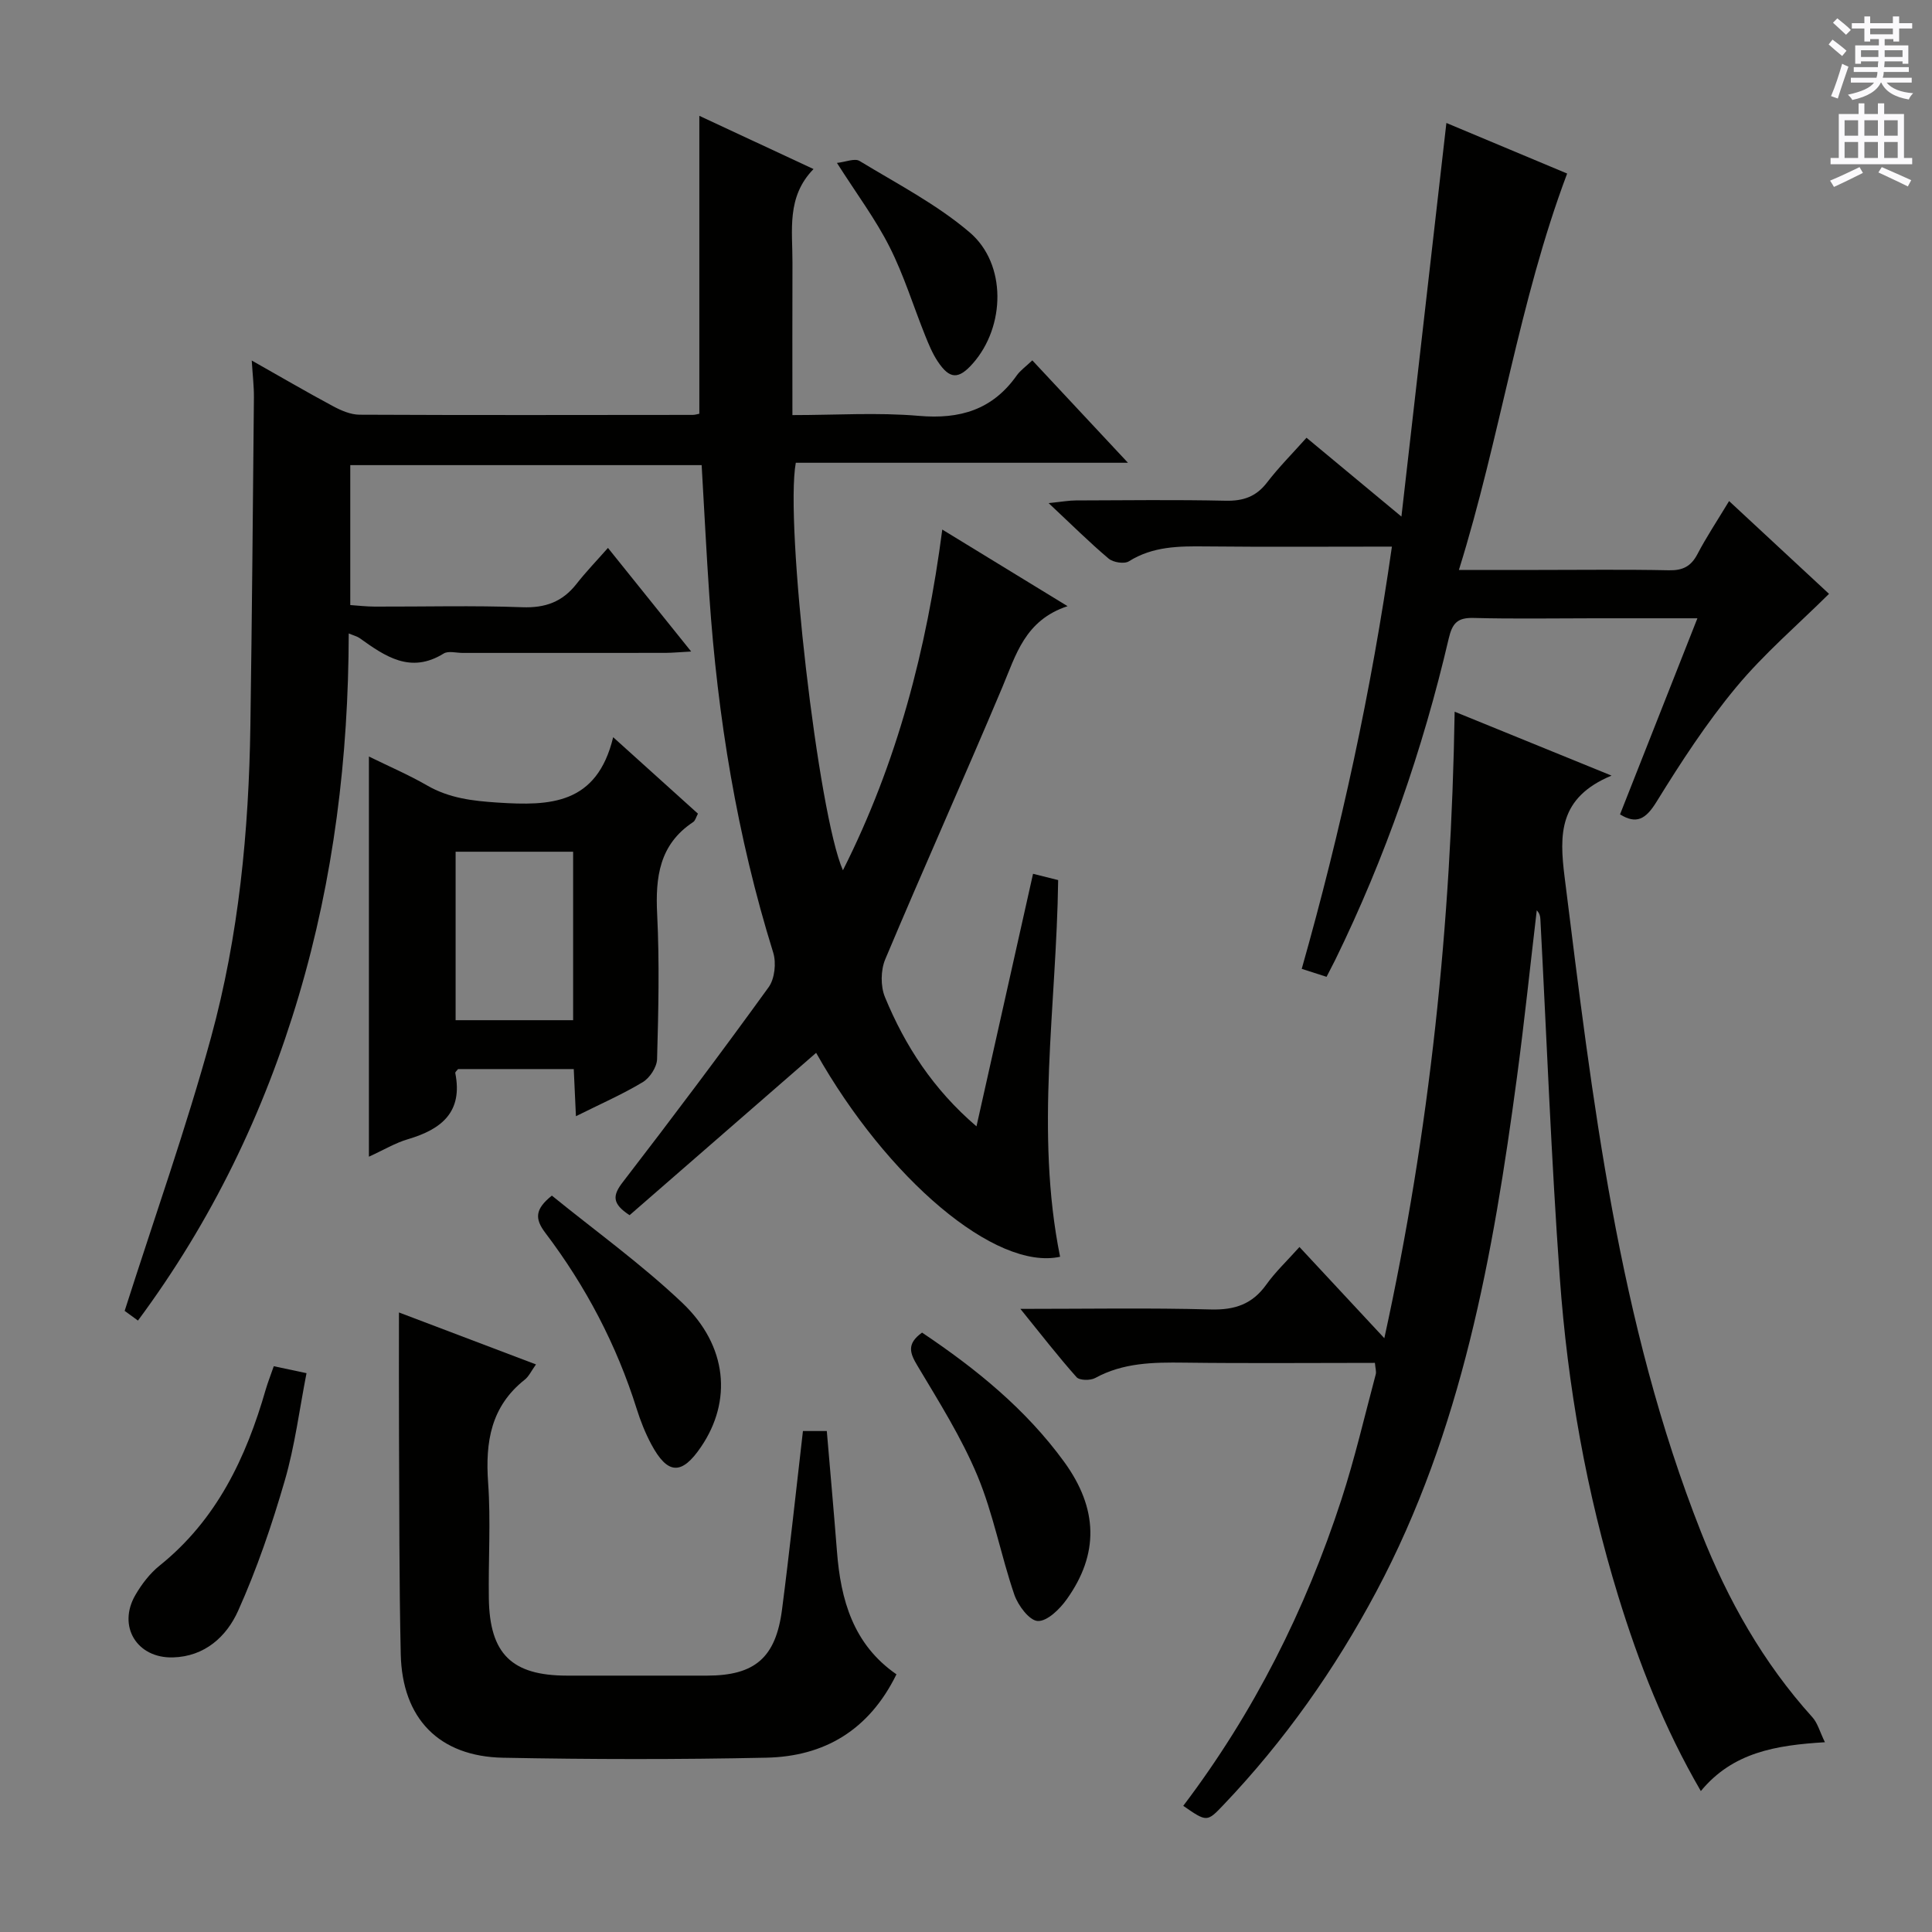 <svg enable-background="new 0 0 400 400" viewBox="0 0 400 400" xmlns="http://www.w3.org/2000/svg"><rect x="0" y="0" width="400" height="400" fill="#808080" stroke="none"/><g fill="#010100"><path d="m168.97 217.98c-12.96 11.28-25.86 22.5-38.62 33.61-3.68-2.39-3.53-4.1-1.41-6.84 10.25-13.31 20.35-26.74 30.19-40.35 1.27-1.75 1.62-5.05.95-7.19-7.49-24.07-11.51-48.74-13.22-73.82-.61-8.93-1.05-17.88-1.59-27.09-24.25 0-48.33 0-72.75 0v28.97c1.63.11 3.37.32 5.11.32 10.16.03 20.34-.25 30.49.13 4.8.18 8.33-1.12 11.24-4.83 1.94-2.48 4.13-4.75 6.51-7.45 5.97 7.44 11.26 14.02 17.23 21.45-2.3.12-3.81.27-5.31.28-14 .02-27.99.01-41.99.01-1.33 0-2.98-.47-3.95.13-6.86 4.25-12.1.59-17.4-3.2-.5-.35-1.14-.5-2.25-.96-.05 25.74-3.12 50.66-10.33 74.97-7.19 24.24-18.03 46.69-33.31 67.29-1.45-1.06-2.61-1.91-2.75-2.01 6.16-19.31 12.72-37.77 17.88-56.61 5.76-21.05 7.83-42.76 8.15-64.59.33-22.64.52-45.27.73-67.91.02-2.3-.26-4.6-.45-7.65 5.88 3.32 11.28 6.48 16.78 9.43 1.69.91 3.68 1.78 5.53 1.79 22.99.11 45.99.06 68.98.04.49 0 .97-.16 1.38-.24 0-20.45 0-40.84 0-61.68 7.44 3.47 15.17 7.07 23.64 11.02-5.64 5.78-4.33 12.71-4.36 19.38-.04 10.3-.01 20.6-.01 31.56 8.99 0 17.65-.58 26.18.16 8.52.74 15.25-1.27 20.26-8.36.75-1.06 1.89-1.85 3.23-3.13 6.42 6.87 12.74 13.64 19.8 21.2-23.57 0-46.23 0-68.77 0-2.29 12.58 4.66 72.95 9.76 84.37 11.26-22.34 17.32-45.69 20.57-70.54 8.64 5.28 16.8 10.27 25.94 15.86-8.85 2.92-10.69 10.1-13.52 16.81-7.93 18.83-16.31 37.47-24.23 56.3-.95 2.26-.99 5.57-.06 7.83 4.15 10.07 9.98 19.08 18.95 26.76 3.96-17.67 7.78-34.76 11.71-52.29 1.87.47 3.39.85 5.2 1.3-.34 26.13-4.83 52.13.4 77.99-13.38 2.93-35.8-16.15-50.51-42.22z"/><path d="m333.65 160.58c-10.94 4.56-10.83 12.13-9.71 21.05 5.76 45.99 11.04 92.06 28.26 135.63 5.52 13.98 12.85 27.01 23.03 38.27 1.09 1.2 1.53 2.99 2.6 5.18-10.13.62-19.06 2.07-25.69 10.11-7.62-13.1-12.84-26.53-17.09-40.33-6.61-21.5-10.5-43.58-12.11-65.96-1.78-24.7-2.71-49.47-4.02-74.21-.03-.61-.14-1.21-.75-1.84-1.36 11.51-2.56 23.05-4.1 34.54-4.93 36.8-11.39 73.2-29.12 106.5-8.57 16.09-18.99 30.87-31.58 44.1-3.47 3.65-3.47 3.66-8.39.26 14.58-19.24 25.29-40.53 32.75-63.43 2.77-8.5 4.79-17.25 7.1-25.9.16-.59-.08-1.28-.17-2.38-13.24 0-26.38.12-39.51-.05-6.37-.08-12.59 0-18.4 3.18-1 .55-3.24.52-3.86-.17-3.81-4.28-7.33-8.83-11.63-14.14 13.93 0 26.7-.23 39.45.12 4.94.13 8.56-1.09 11.45-5.13 1.9-2.66 4.32-4.94 6.88-7.8 5.81 6.25 11.31 12.16 17.57 18.88 9.45-43.15 13.85-85.87 14.56-129.71 10.48 4.27 20.57 8.38 32.48 13.23z"/><path d="m274.65 202.24c-1.84-.59-3.24-1.04-5.14-1.65 8.1-28.6 14.4-57.49 18.67-87.42-13.32 0-25.95.09-38.58-.04-5.54-.06-10.91-.03-15.87 3.08-.95.6-3.25.24-4.2-.56-3.93-3.31-7.58-6.95-12.43-11.49 2.94-.3 4.29-.55 5.64-.55 10.33-.03 20.67-.17 31 .06 3.66.08 6.33-.83 8.59-3.78 2.42-3.15 5.25-5.99 8.17-9.26 6.25 5.2 12.33 10.25 19.65 16.32 3.18-27.82 6.21-54.4 9.31-81.49 8.47 3.55 16.99 7.11 25 10.47-10.02 26.64-13.83 54.58-22.41 82.07h16.49c9 0 18-.12 27 .07 2.86.06 4.57-.81 5.9-3.35 1.84-3.52 4.05-6.84 6.55-10.98 7.16 6.65 14.02 13.02 20.69 19.21-6.54 6.48-13.48 12.41-19.23 19.34-6.14 7.39-11.44 15.54-16.5 23.74-2.24 3.62-4.16 4.66-7.54 2.58 5.24-13.28 10.47-26.52 16.02-40.6-7.8 0-14.56 0-21.32 0-8.33 0-16.67.15-25-.07-3.31-.09-4.42 1.03-5.17 4.27-5.38 23.04-13.1 45.28-23.51 66.56-.51 1.02-1.05 2.04-1.78 3.47z"/><path d="m185.6 346.65c-5.67 11.57-14.94 17.01-26.94 17.26-18.16.39-36.33.36-54.49.01-13.29-.25-20.91-8.13-21.2-21.46-.34-15.16-.28-30.32-.36-45.48-.04-8.26-.01-16.52-.01-25.25 9.21 3.49 18.58 7.05 28.37 10.76-.98 1.36-1.47 2.48-2.32 3.15-7.02 5.55-8.19 12.91-7.59 21.33.57 7.96.03 15.99.15 23.99.17 11.48 4.76 15.95 16.19 15.96 9.67.01 19.33.01 29 0 9.86-.01 14.22-3.69 15.51-13.68 1.58-12.18 2.87-24.4 4.33-36.96h4.94c.71 8.37 1.45 16.61 2.1 24.87.77 10.09 3.37 19.31 12.32 25.5z"/><path d="m76.38 239.48c0-27.88 0-55.06 0-82.85 4.15 2.04 8.22 3.78 12.03 5.98 4.61 2.66 9.45 3.22 14.7 3.56 10.73.69 20.47.45 23.84-13.54 6.44 5.81 11.92 10.76 17.55 15.83-.38.69-.53 1.44-.99 1.74-7.01 4.64-7.84 11.41-7.45 19.12.49 9.97.26 19.98-.02 29.97-.05 1.65-1.51 3.89-2.97 4.76-4.24 2.55-8.81 4.54-13.83 7.05-.16-3.47-.3-6.49-.45-9.76-8.14 0-16.06 0-23.95 0-.23.31-.62.61-.58.82 1.61 8.06-2.83 11.64-9.77 13.69-2.66.78-5.1 2.26-8.11 3.63zm17.95-28.26h24.33c0-11.74 0-23.27 0-34.88-8.25 0-16.15 0-24.33 0z"/><path d="m190.9 275.9c11.17 7.48 21.47 15.84 29.4 26.73 7.08 9.72 7.26 19.13.54 28.51-1.44 2.02-4.03 4.56-5.98 4.47-1.74-.08-4.08-3.21-4.85-5.44-2.79-8.14-4.35-16.75-7.65-24.65s-7.95-15.28-12.36-22.67c-1.59-2.64-2.39-4.58.9-6.95z"/><path d="m56.68 282.86c2.19.47 4.09.87 6.78 1.44-1.47 7.52-2.41 15.06-4.51 22.27-2.66 9.16-5.76 18.27-9.66 26.95-2.38 5.3-6.89 9.46-13.51 9.63-7.45.19-11.5-6.47-7.75-12.92 1.31-2.26 3.01-4.48 5.03-6.1 11.81-9.49 17.9-22.34 21.96-36.46.42-1.42.96-2.8 1.66-4.81z"/><path d="m114.26 247.54c8.93 7.26 18.53 14.16 27.02 22.22 9.37 8.91 10.3 20.32 3.87 29.79-4 5.9-6.91 5.81-10.3-.51-1.24-2.32-2.23-4.81-3.02-7.32-4.17-13.28-10.56-25.43-18.94-36.49-2.2-2.91-2.14-4.89 1.37-7.69z"/><path d="m173.28 33.73c1.79-.19 3.66-1.01 4.67-.41 7.75 4.71 15.97 8.96 22.81 14.79 7.7 6.56 7.38 19.49.69 27.1-2.98 3.39-4.82 3.36-7.31-.39-1.09-1.64-1.86-3.52-2.6-5.36-2.46-6.13-4.41-12.51-7.38-18.37-2.89-5.72-6.79-10.93-10.88-17.36z"/></g><path d="m378.6 9.2.8-1c.9.7 1.9 1.4 2.9 2.3l-.9 1.1c-1.1-.9-2-1.7-2.8-2.4zm.5 10.7c.9-2.1 1.6-4.3 2.3-6.7.4.2.8.4 1.3.6-.7 2.1-1.5 4.3-2.2 6.6zm.4-15.2.9-.9c1 .8 2 1.6 2.8 2.4l-1 1c-1-.9-1.9-1.8-2.7-2.5zm12.5-1.3h1.2v1.4h2.7v1.1h-2.7v2.7h-1.2v-.5h-1.8v1.3h4.9v3.8h-1.2v-.5h-3.7c0 .4-.1.9-.1 1.2h5.1v1h-5.2c0 .5-.1.9-.2 1.2h6v1h-5.2c1.1 1.3 2.9 2 5.5 2.2-.4.4-.7.8-.9 1.3-2.9-.5-4.8-1.6-5.7-3.5h-.1c-.8 1.7-2.7 2.9-5.9 3.6-.2-.4-.6-.8-.9-1.1 2.8-.6 4.6-1.4 5.4-2.5h-4.8v-1h5.3c.1-.3.2-.7.2-1.2h-4.9v-1h5c0-.4 0-.8.1-1.2h-3.6v.5h-1.2v-3.8h4.9v-1.3h-1.8v.5h-1.2v-2.7h-2.6v-1.1h2.6v-1.4h1.2v1.4h4.7v-1.4zm-6.7 8.4h3.6c0-.4 0-.9 0-1.4h-3.6zm1.9-4.7h4.7v-1.2h-4.7zm6.7 3.3h-3.7v1.4h3.7z" fill="#fbfafc"/><path d="m384.7 21.4h1.3v2.2h2.8v-2.2h1.3v2.2h4.1v9.1h1.7v1.3h-16.9v-1.3h1.7v-9.1h4.1v-2.2zm.3 13.2.7 1.2c-1.8.9-3.8 1.9-6 2.9-.2-.4-.5-.8-.8-1.3 2.4-1 4.4-2 6.1-2.8zm-3.1-6.5h2.8v-3.2h-2.8zm0 4.6h2.8v-3.3h-2.8zm4.1-4.6h2.8v-3.2h-2.8zm0 4.6h2.8v-3.3h-2.8zm3.6 1.9c2.1.9 4.1 1.8 6.1 2.7l-.7 1.3c-2.2-1.1-4.2-2-6.1-2.9zm3.3-9.7h-2.8v3.2h2.8zm-2.8 7.8h2.8v-3.3h-2.8z" fill="#fbfafc"/></svg>